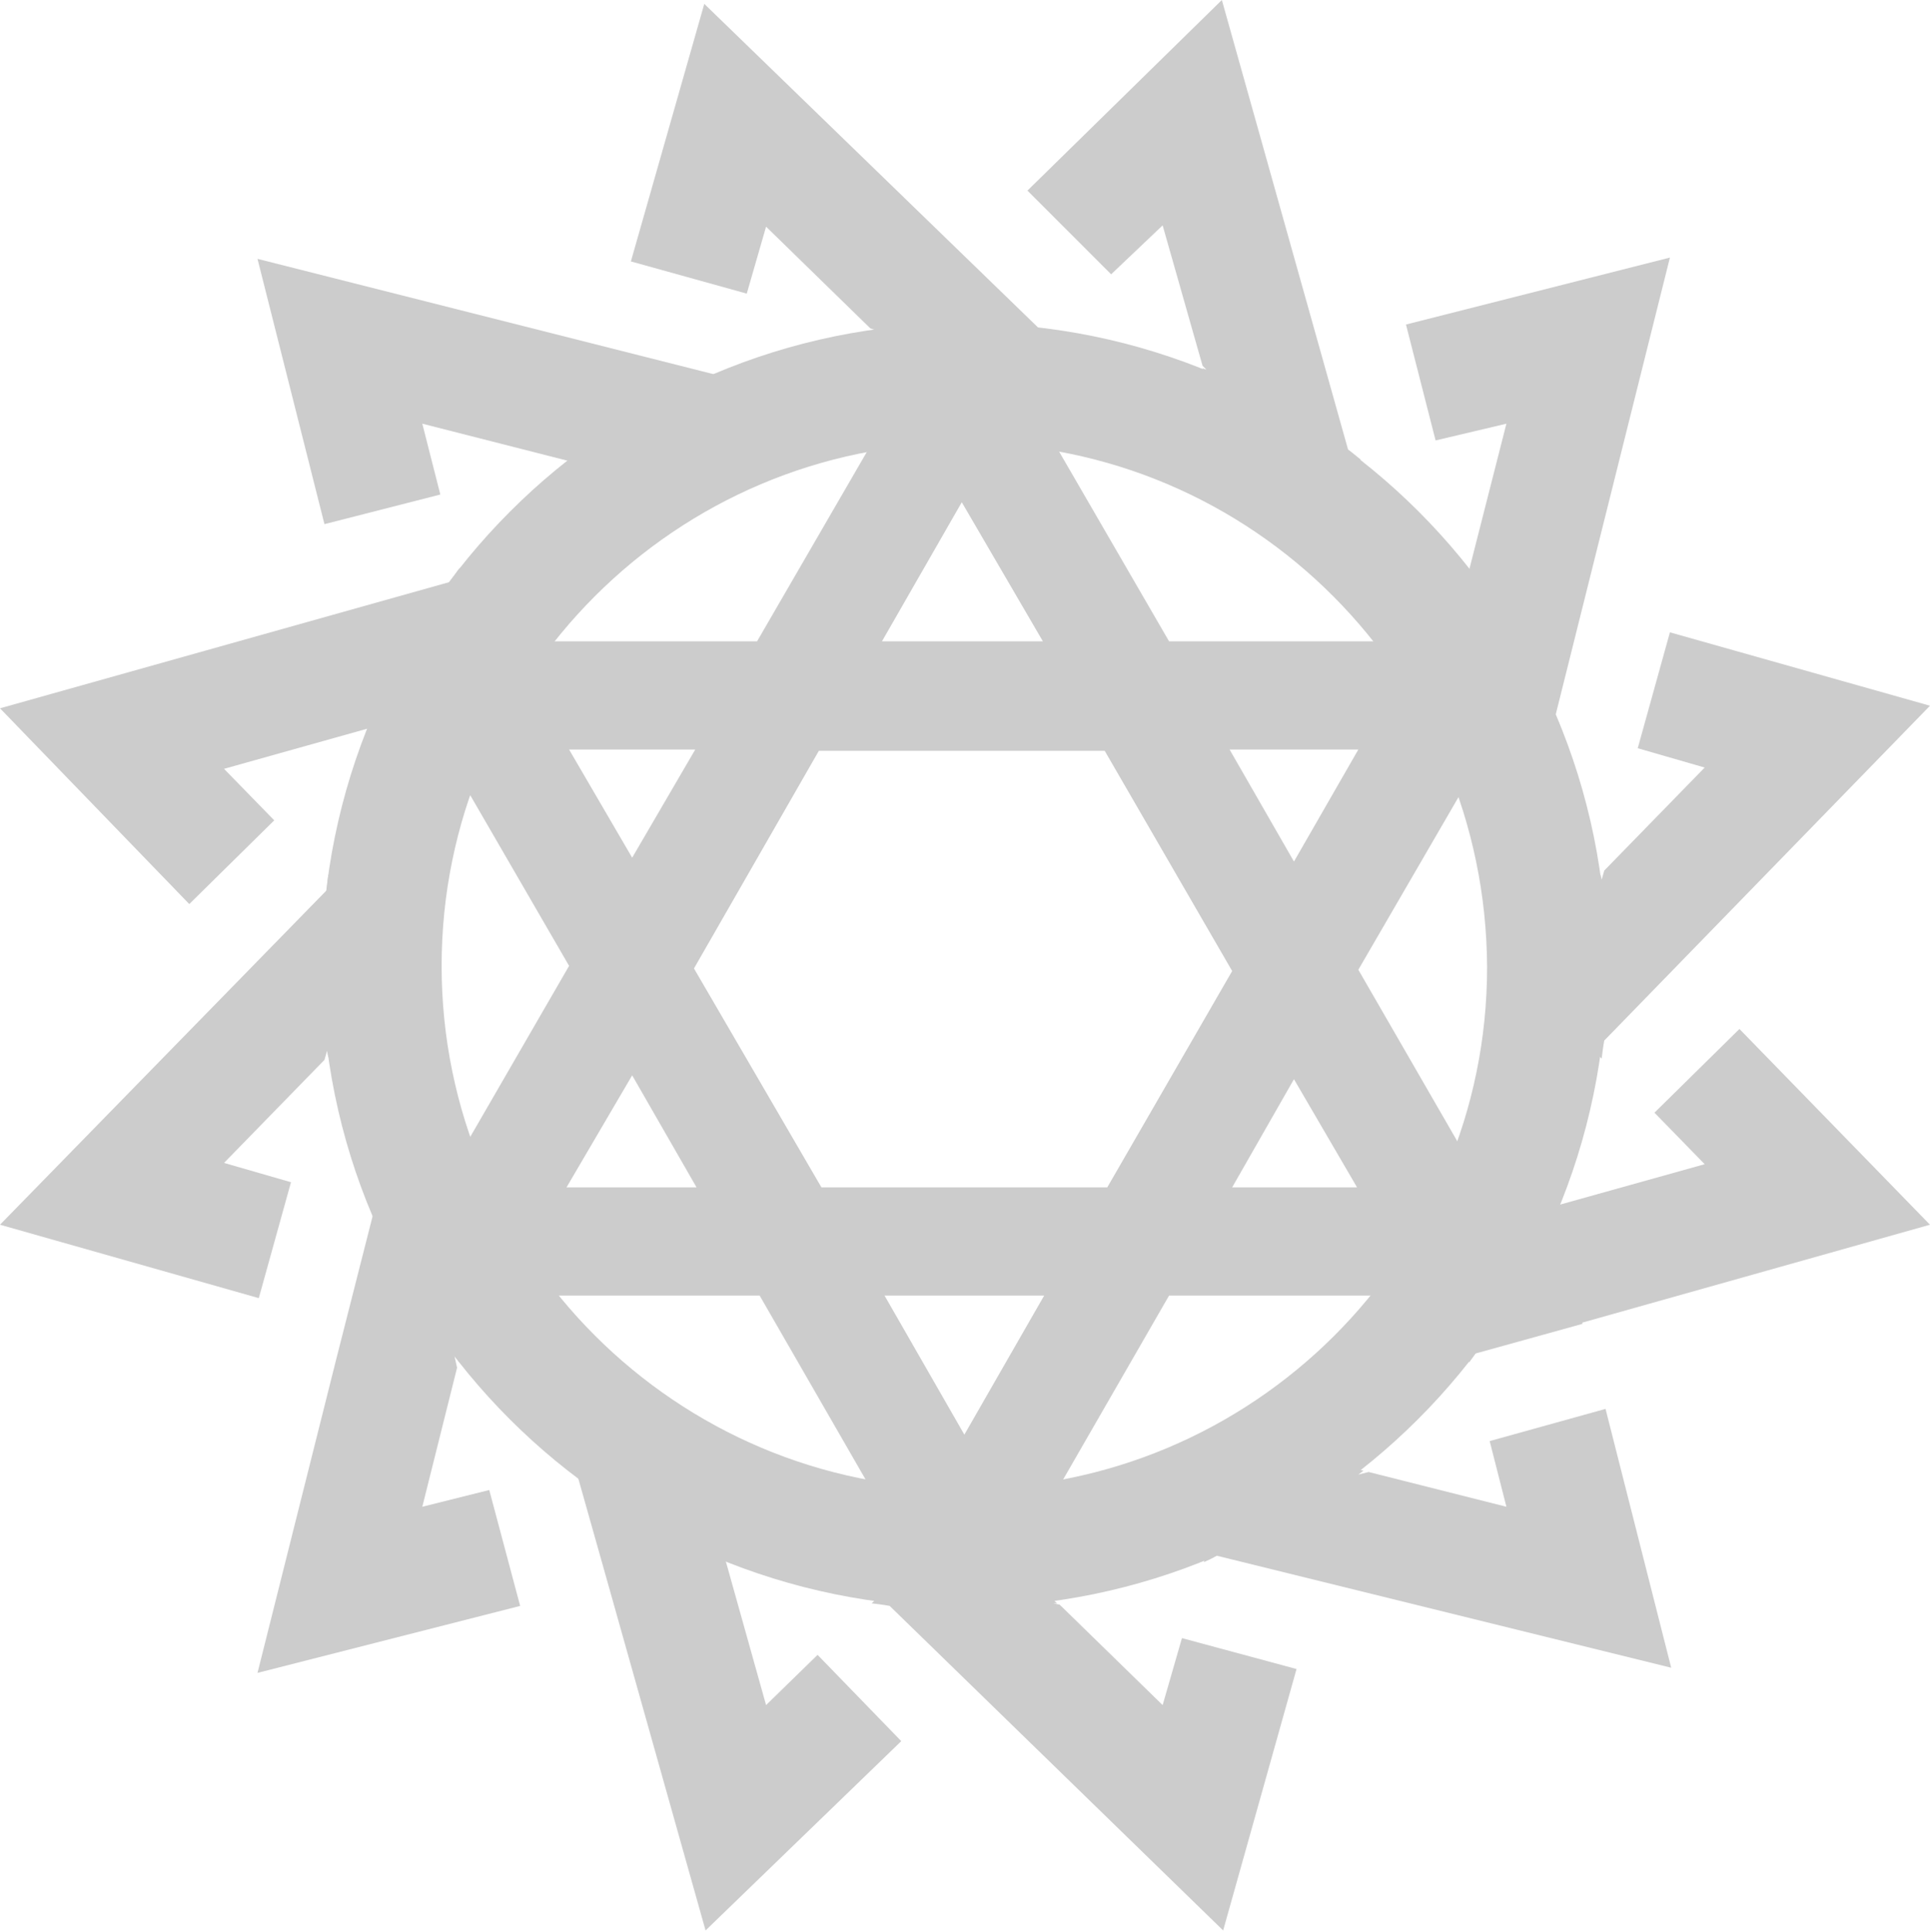 <?xml version="1.0" encoding="utf-8"?>
<!-- Generator: Adobe Illustrator 24.0.2, SVG Export Plug-In . SVG Version: 6.00 Build 0)  -->
<svg version="1.1" id="Layer_1" xmlns="http://www.w3.org/2000/svg" xmlns:xlink="http://www.w3.org/1999/xlink" x="0px" y="0px"
	 viewBox="0 0 149.9 150" style="enable-background:new 0 0 149.9 150;" xml:space="preserve">
<title>03-FROM-HELL-PHEROMANCERS</title>
<g fill="#cccccc" id="Layer_2_1_">
	<g id="Layer_1-2">
		<path d="M74.9,124.8C47.3,124.8,25,102.5,25,75s22.3-49.9,49.9-49.9c27.5,0,49.9,22.3,49.9,49.9c0,0,0,0,0,0
			C124.7,102.5,102.4,124.8,74.9,124.8z M74.9,34.4c-22.4,0-40.6,18.2-40.6,40.6s18.2,40.6,40.6,40.6c22.4,0,40.6-18.1,40.6-40.5
			C115.4,52.6,97.3,34.4,74.9,34.4z"/>
		<path d="M74.9,128.2L59,100.6H29.4l14.8-25.6L29.6,49.8h29.2l16-27.6l16,27.6h29.5l-14.8,25.5l14.6,25.3H90.8L74.9,128.2z
			 M68.7,100.6l6.2,10.8l6.2-10.8H68.7z M95.7,92.2h9.7l-4.9-8.4L95.7,92.2z M63.8,92.2H86l9.7-16.8l-9.9-17.1H63.6l-9.7,16.9
			L63.8,92.2z M44,92.2h10.1l-5-8.7L44,92.2z M95.5,58.2l5,8.7l5-8.7H95.5z M44.2,58.2l4.9,8.4l4.9-8.4L44.2,58.2z M68.5,49.8H81
			L74.7,39L68.5,49.8z"/>
		<path d="M86.3,21.3l4-3.8l3.1,10.9l0.3,0.3l-0.3-0.1l2.7,9.5l9.6-2.4c-0.6-0.5-1-0.8-1-0.8L94.9,0L79.8,14.8L86.3,21.3z"/>
		<path d="M34.2,38.4l-1.4-5.5l20.8,5.3l2.7-9.4l-0.7,0.3l-35.6-9l5.2,20.6L34.2,38.4z"/>
		<path d="M58,22.8l1.5-5.2l8.1,7.9l0.6,0.2l-0.4,0.1l7,6.8l7-6.9c-0.6-0.1-1-0.1-1-0.1L54.7,0.3l-5.7,20L58,22.8z"/>
		<path d="M35.7,44.1c-0.5,0.7-0.8,1.1-0.8,1.1L0,55l14.7,15.2l6.6-6.5l-3.9-4l20.7-5.8L35.7,44.1z"/>
		<path d="M63.5,128.5l-4,3.9l-5.8-20.7l-9.4,2.4l0.5,0.3l2.4,8.5l0,0l7.6,27L70,135.2L63.5,128.5z"/>
		<path d="M25.5,67.9c-0.1,0.8-0.1,1.2-0.1,1.2l-25.4,26l20.1,5.7l2.5-9l-5.2-1.5l7.8-8l0.2-0.7l0.1,0.5l6.9-7.1L25.5,67.9z"/>
		<path d="M149.9,95.1l-14.8-15.2l-6.6,6.5l3.9,4l-11.1,3.1l0,0l0,0l-9.6,2.7l2.4,9.6c0.3-0.4,0.5-0.7,0.5-0.7l8.3-2.3v-0.1
			L149.9,95.1z"/>
		<path d="M38,115.7l-5.2,1.3l2.7-10.8l-0.2-0.9l0.4,0.5l2.4-9.6l-9.4-2.7c0.2,0.4,0.3,0.7,0.3,0.7l-2.9,11.4L20,129.9l20.4-5.2
			L38,115.7z"/>
		<path d="M109.2,25.2l2.3,9l5.5-1.3l-5.3,20.8l9.5,2.7c-0.2-0.5-0.4-0.8-0.4-0.8l2.1-8.4l0,0l6.8-27.2L109.2,25.2z"/>
		<path d="M115.7,111.9l1.3,5.1l-10.7-2.7l-0.8,0.2l0.4-0.3l-9.7-2.5l-2.7,9.6c0.7-0.3,1-0.5,1-0.5l35.3,8.7l-5.1-20.1L115.7,111.9z
			"/>
		<path d="M91.8,127.2l-1.5,5.2l-8-7.8l-0.5-0.1h0.3l-7.2-7l-7.2,7c0.9,0.1,1.4,0.2,1.4,0.2L95,149.9l5.7-20.3L91.8,127.2z"/>
		<path d="M124.4,82.2c0.1-0.9,0.2-1.4,0.2-1.4l25.3-26l-20.2-5.7l-2.5,9l5.2,1.5l-7.8,8l-0.2,0.7l-0.1-0.4l-6.9,7.2L124.4,82.2z"/>
	</g>
</g>
</svg>
